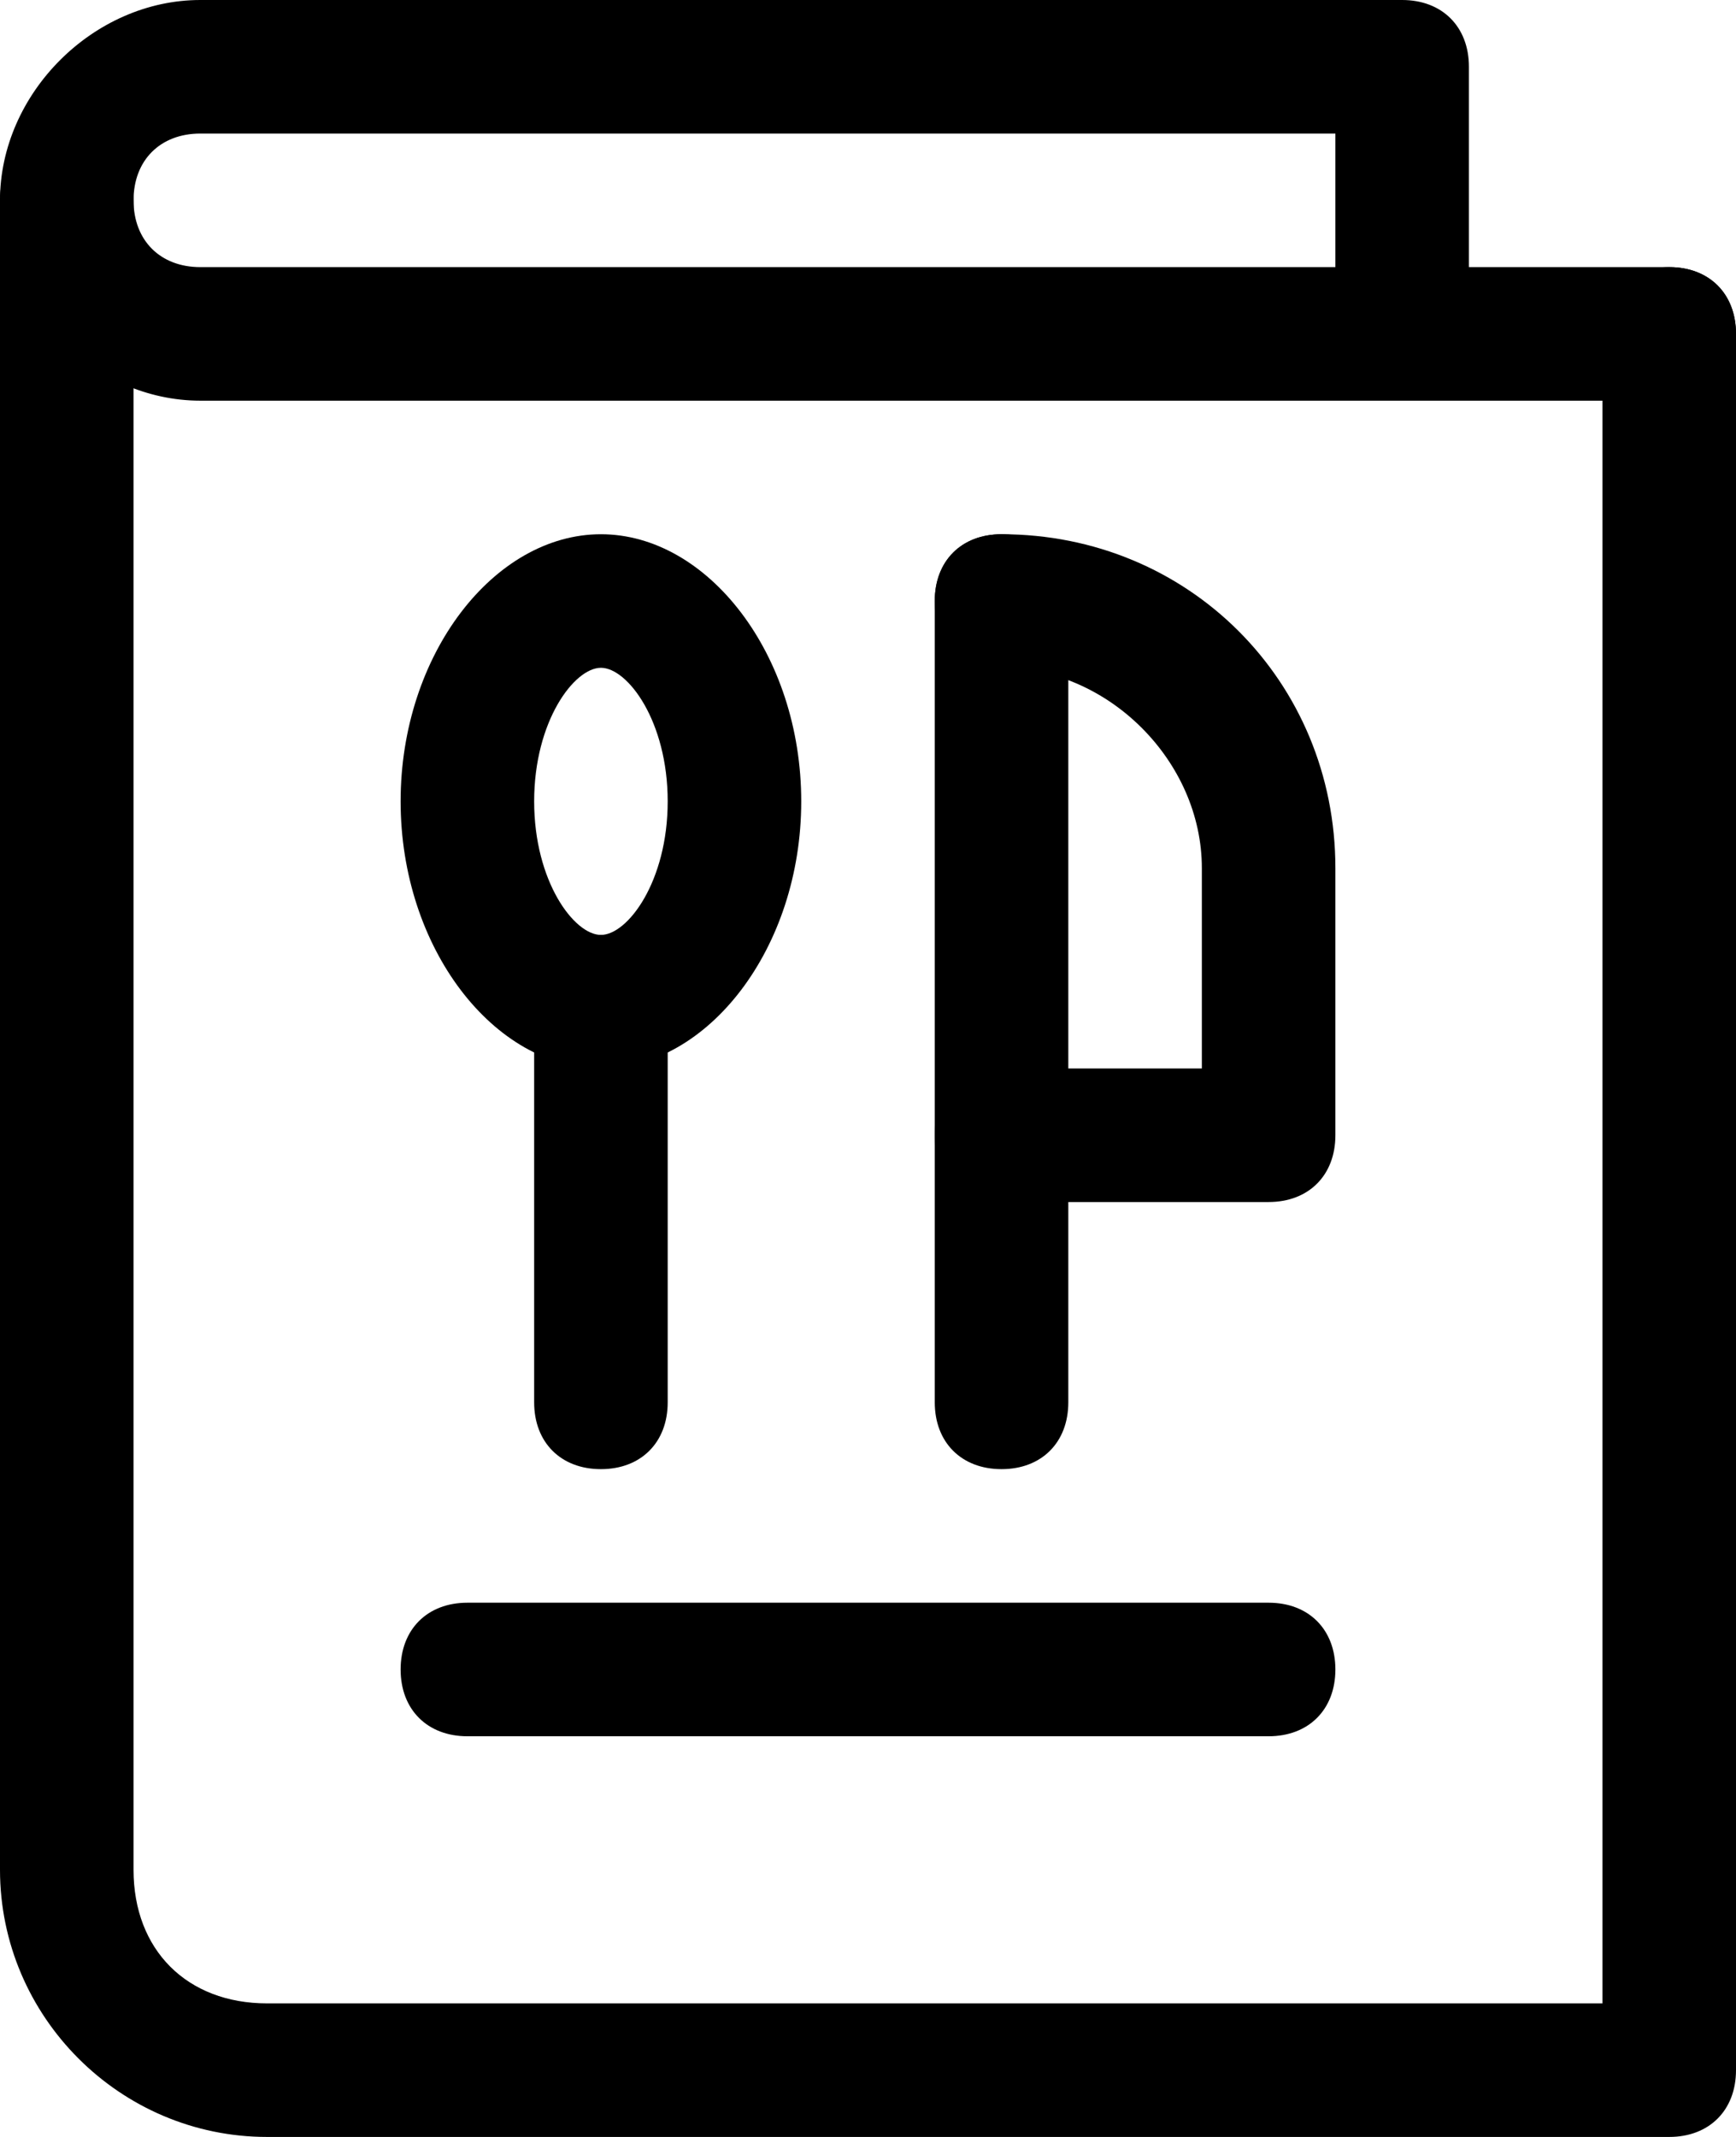 
<svg version="1.1" id="Layer_1" xmlns="http://www.w3.org/2000/svg" xmlns:xlink="http://www.w3.org/1999/xlink" x="0px" y="0px"
	 viewBox="0 0 13 16" style="enable-background:new 0 0 13 16;" xml:space="preserve" fill="red'">
<g>
	<g>
		<path d="M12.5,16H2c-1.1,0-2-0.9-2-2V1.5C0,1.2,0.2,1,0.5,1S1,1.2,1,1.5V14c0,0.6,0.4,1,1,1h10V2.5C12,2.2,12.2,2,12.5,2
			S13,2.2,13,2.5v13C13,15.8,12.8,16,12.5,16z"/>
		<path d="M12.5,3h-11C0.7,3,0,2.3,0,1.5S0.7,0,1.5,0h9C10.8,0,11,0.2,11,0.5V2h1.5C12.8,2,13,2.2,13,2.5S12.8,3,12.5,3z M1.5,1
			C1.2,1,1,1.2,1,1.5S1.2,2,1.5,2H10V1H1.5z"/>
	</g>
	<path d="M4.5,8C3.7,8,3,7.1,3,6s0.7-2,1.5-2S6,4.9,6,6S5.3,8,4.5,8z M4.5,5C4.3,5,4,5.4,4,6s0.3,1,0.5,1S5,6.6,5,6S4.7,5,4.5,5z"/>
	<path d="M4.5,11C4.2,11,4,10.8,4,10.5v-3C4,7.2,4.2,7,4.5,7S5,7.2,5,7.5v3C5,10.8,4.8,11,4.5,11z"/>
	<path d="M7.5,11C7.2,11,7,10.8,7,10.5v-6C7,4.2,7.2,4,7.5,4S8,4.2,8,4.5v6C8,10.8,7.8,11,7.5,11z"/>
	<path d="M9.5,9h-2C7.2,9,7,8.8,7,8.5S7.2,8,7.5,8H9V6.5C9,5.7,8.3,5,7.5,5C7.2,5,7,4.8,7,4.5S7.2,4,7.5,4C8.9,4,10,5.1,10,6.5v2
		C10,8.8,9.8,9,9.5,9z"/>
	<path d="M9.5,13h-6C3.2,13,3,12.8,3,12.5S3.2,12,3.5,12h6c0.3,0,0.5,0.2,0.5,0.5S9.8,13,9.5,13z"/>
</g>
</svg>
